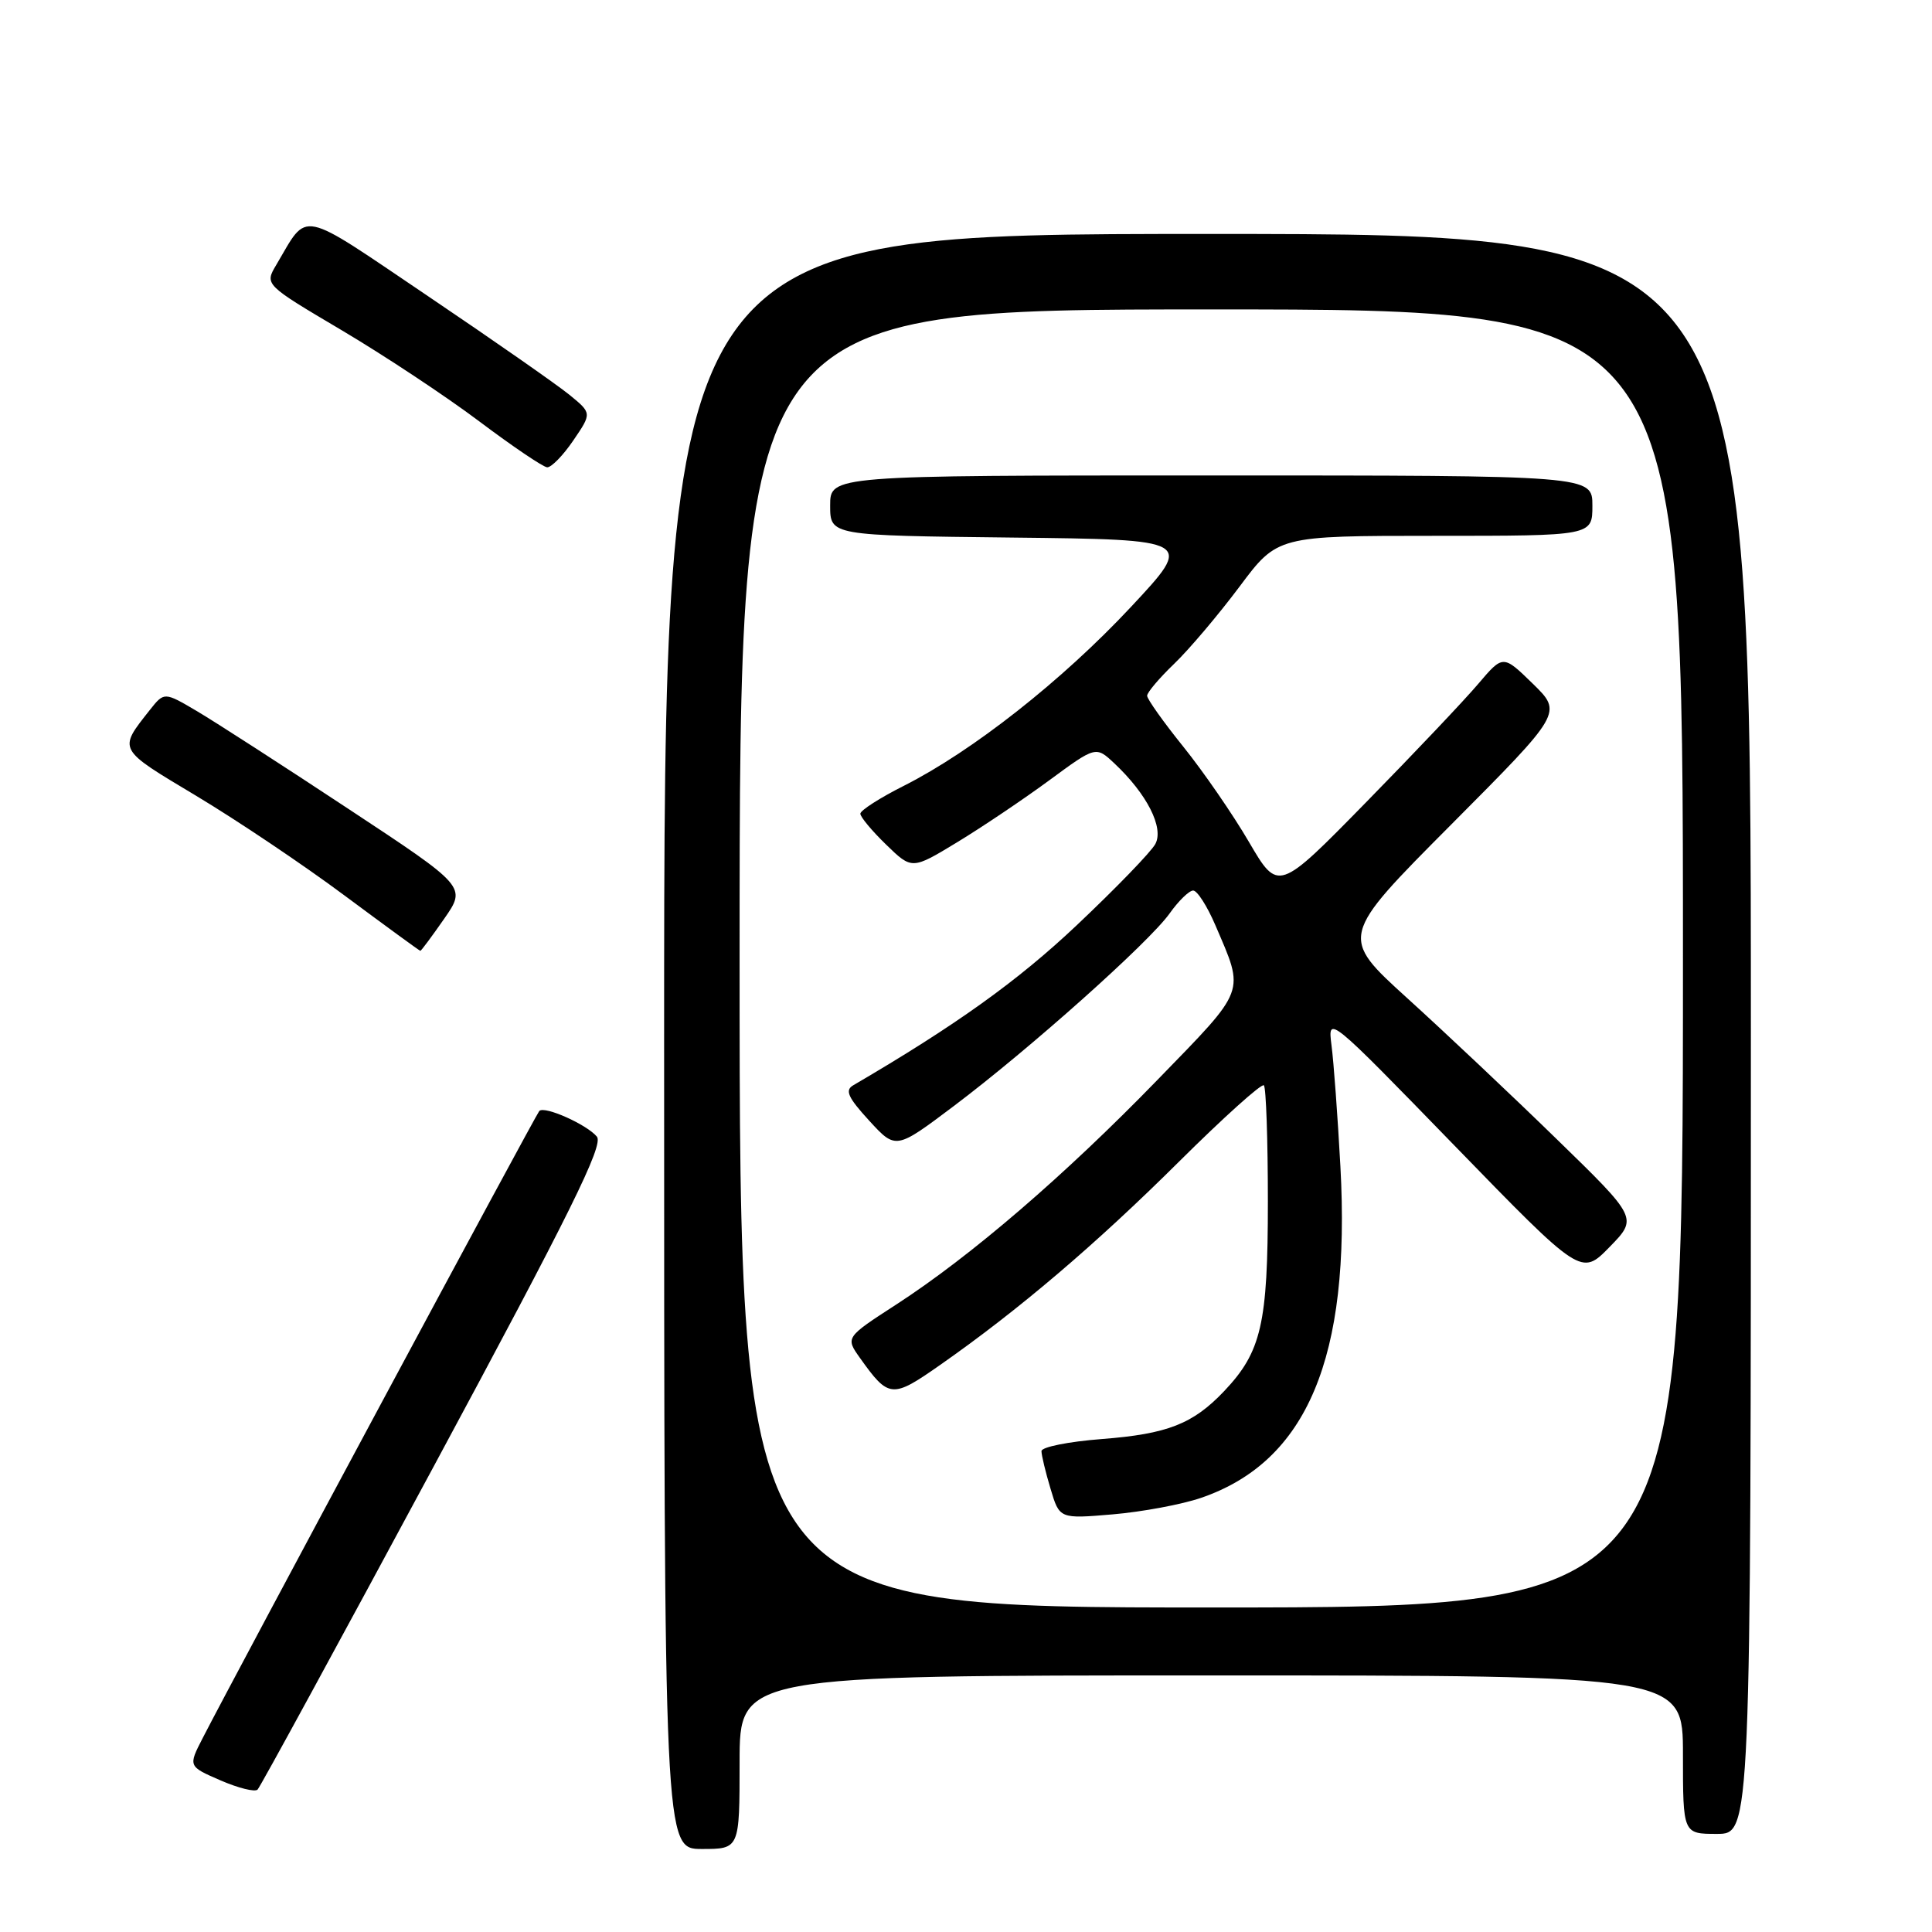 <?xml version="1.0" encoding="UTF-8" standalone="no"?>
<!DOCTYPE svg PUBLIC "-//W3C//DTD SVG 1.1//EN" "http://www.w3.org/Graphics/SVG/1.1/DTD/svg11.dtd" >
<svg xmlns="http://www.w3.org/2000/svg" xmlns:xlink="http://www.w3.org/1999/xlink" version="1.1" viewBox="0 0 256 256">
 <g >
 <path fill="currentColor"
d=" M 98.00 233.50 C 98.00 222.00 98.00 222.00 160.50 222.00 C 223.00 222.00 223.00 222.00 223.00 232.50 C 223.00 243.00 223.00 243.00 227.50 243.00 C 232.00 243.00 232.00 243.00 232.00 137.00 C 232.00 31.00 232.00 31.00 160.00 31.00 C 88.00 31.00 88.00 31.00 88.00 138.00 C 88.00 245.00 88.00 245.00 93.00 245.00 C 98.00 245.00 98.00 245.00 98.00 233.50 Z  M 57.50 194.25 C 75.57 160.70 80.01 151.72 79.09 150.61 C 77.75 149.00 72.16 146.50 71.46 147.21 C 71.03 147.64 31.38 221.50 26.87 230.28 C 24.93 234.05 24.93 234.05 29.22 235.91 C 31.57 236.93 33.78 237.48 34.13 237.13 C 34.48 236.79 44.99 217.49 57.50 194.25 Z  M 58.85 121.75 C 61.81 117.50 61.81 117.50 46.15 107.17 C 37.54 101.48 28.53 95.67 26.13 94.25 C 21.76 91.67 21.76 91.67 19.85 94.08 C 15.64 99.42 15.51 99.17 25.98 105.44 C 31.37 108.67 40.22 114.61 45.64 118.65 C 51.07 122.68 55.59 125.99 55.70 125.99 C 55.80 126.00 57.22 124.09 58.85 121.75 Z  M 75.96 58.37 C 78.43 54.75 78.43 54.75 75.46 52.32 C 73.83 50.99 65.41 45.11 56.74 39.26 C 39.34 27.52 40.91 27.84 36.60 35.11 C 35.06 37.71 35.06 37.71 45.28 43.76 C 50.90 47.09 59.10 52.52 63.50 55.83 C 67.90 59.14 71.95 61.88 72.50 61.92 C 73.05 61.95 74.61 60.36 75.96 58.37 Z  M 98.00 127.00 C 98.00 41.00 98.00 41.00 160.50 41.00 C 223.00 41.00 223.00 41.00 223.00 127.00 C 223.00 213.00 223.00 213.00 160.50 213.00 C 98.00 213.00 98.00 213.00 98.00 127.00 Z  M 159.13 198.48 C 173.20 193.67 179.00 179.86 177.61 154.55 C 177.25 147.92 176.72 140.70 176.43 138.50 C 175.92 134.52 176.00 134.58 192.72 151.79 C 209.52 169.08 209.52 169.08 213.27 165.24 C 217.02 161.40 217.02 161.40 206.26 150.93 C 200.34 145.16 191.45 136.78 186.50 132.29 C 177.50 124.12 177.50 124.12 192.27 109.28 C 207.04 94.44 207.04 94.44 203.10 90.59 C 199.16 86.75 199.16 86.75 195.87 90.62 C 194.06 92.76 187.36 99.83 180.98 106.34 C 169.37 118.19 169.37 118.19 165.49 111.56 C 163.36 107.91 159.45 102.24 156.81 98.96 C 154.16 95.67 152.00 92.63 152.00 92.19 C 152.00 91.75 153.62 89.84 155.59 87.95 C 157.57 86.05 161.45 81.46 164.23 77.75 C 169.27 71.00 169.27 71.00 190.14 71.00 C 211.00 71.00 211.00 71.00 211.00 67.00 C 211.00 63.00 211.00 63.00 160.50 63.00 C 110.00 63.00 110.00 63.00 110.00 66.98 C 110.00 70.96 110.00 70.96 134.10 71.23 C 158.19 71.50 158.19 71.50 149.85 80.43 C 140.75 90.17 128.87 99.52 119.79 104.11 C 116.61 105.71 114.00 107.38 114.00 107.82 C 114.00 108.25 115.54 110.10 117.42 111.92 C 120.84 115.24 120.84 115.24 126.85 111.59 C 130.16 109.58 135.64 105.89 139.04 103.39 C 145.21 98.85 145.21 98.85 147.67 101.16 C 151.97 105.20 154.25 109.67 153.09 111.83 C 152.53 112.88 147.83 117.73 142.65 122.62 C 134.81 130.02 126.63 135.87 113.07 143.80 C 111.92 144.46 112.35 145.41 115.17 148.49 C 118.70 152.34 118.70 152.34 126.38 146.56 C 136.43 138.99 152.22 124.90 154.97 121.05 C 156.16 119.37 157.57 118.00 158.10 118.00 C 158.64 118.00 159.96 120.07 161.04 122.59 C 164.94 131.70 165.27 130.84 153.35 143.11 C 141.07 155.76 128.64 166.45 118.75 172.86 C 112.02 177.22 112.02 177.22 113.96 179.95 C 117.77 185.29 118.20 185.33 124.59 180.85 C 134.97 173.59 145.21 164.87 156.22 153.93 C 162.12 148.07 167.18 143.52 167.47 143.81 C 167.76 144.10 168.00 151.02 168.00 159.20 C 168.00 175.42 167.14 179.13 162.20 184.34 C 158.07 188.69 154.69 190.01 145.99 190.68 C 141.59 191.02 138.00 191.74 138.00 192.28 C 138.00 192.82 138.54 195.07 139.20 197.26 C 140.39 201.26 140.39 201.26 147.45 200.66 C 151.33 200.33 156.59 199.35 159.13 198.48 Z "/>
</g>
</svg>